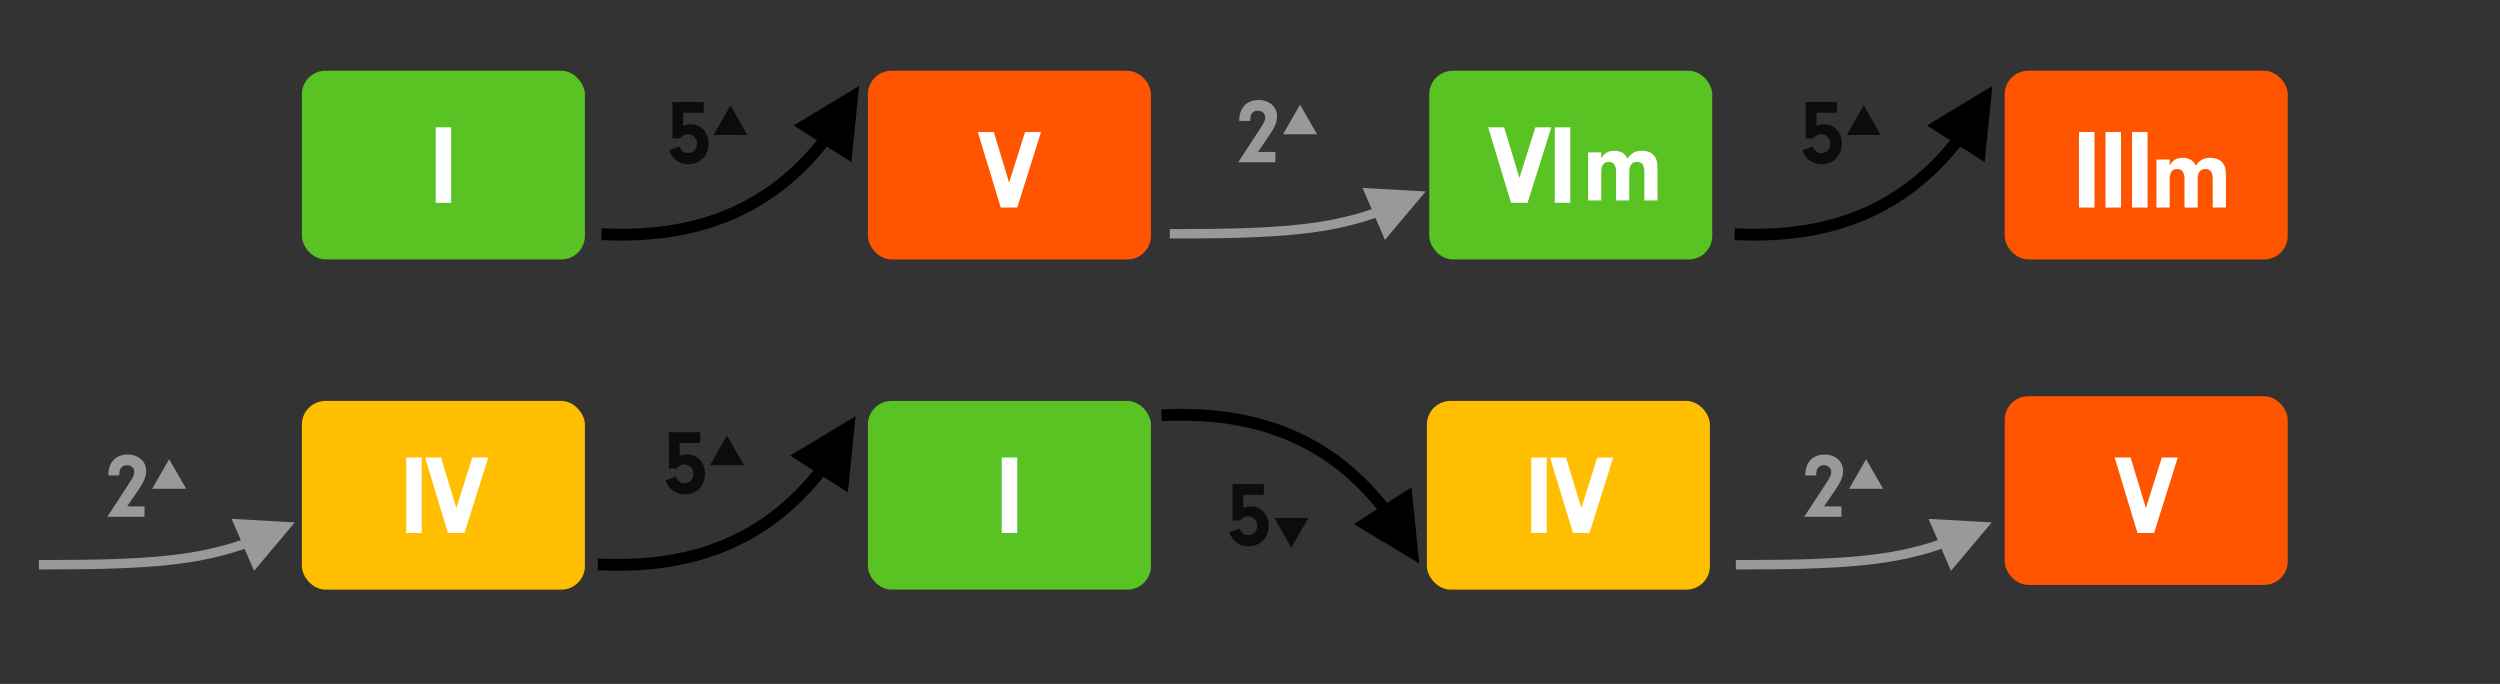 <?xml version="1.0" encoding="UTF-8"?>
<svg width="1060px" height="290px" viewBox="0 0 1060 290" version="1.1" xmlns="http://www.w3.org/2000/svg" xmlns:xlink="http://www.w3.org/1999/xlink">
    <rect x="0" y="0" width="1060" height="290" fill="#333333" stroke="none"/>
    <title>nex-cannon</title>
    <g id="nex-cannon" stroke="none" stroke-width="1" fill="none" fill-rule="evenodd">
        <g id="Group-5" transform="translate(604, -110)">
            <rect id="Rectangle-Copy" fill="#58C322" x="2" y="140" width="120" height="80" rx="10"></rect>
            <g id="Group" transform="translate(28, 164)" fill="#FFFFFF" fill-rule="nonzero">
                <g id="CS-A">
                    <path d="M15.688,32 L25.768,-0.016 L19,-0.016 L12.232,21.44 L5.752,-0.016 L-1.016,-0.016 L8.68,32 L15.688,32 Z M33.8,32 L33.8,-0.016 L27.224,-0.016 L27.224,32 L33.8,32 Z" id="Combined-Shape"></path>
                </g>
            </g>
            <g id="Group" transform="translate(66, 160)" fill="#FFFFFF" fill-rule="nonzero">
                <g id="CS-minor">
                    <path d="M8.936,35 L8.936,22.9 C8.936,20.084 10.036,18.632 12.148,18.632 C14.172,18.632 15.228,20.084 15.228,22.9 L15.228,35 L20.816,35 L20.816,22.724 C20.816,20.128 22.004,18.632 24.072,18.632 C26.184,18.632 27.196,19.952 27.196,22.724 L27.196,35 L32.784,35 L32.784,21.668 C32.784,18.588 32.388,17.18 31.156,15.816 C30.012,14.584 28.296,13.924 26.228,13.924 C23.324,13.924 21.432,14.98 20.068,17.312 C19.1,15.112 17.164,13.924 14.524,13.924 C11.928,13.924 10.212,14.936 8.936,17.18 L8.936,14.628 L3.348,14.628 L3.348,35 L8.936,35 Z" id="Combined-Shape"></path>
                </g>
            </g>
        </g>
        <g id="Group-3" transform="translate(368, 30)">
            <rect id="Rectangle-Copy" fill="#FF5500" x="0" y="0" width="120" height="80" rx="10"></rect>
            <g id="Group" transform="translate(42, 26)" fill="#FFFFFF" fill-rule="nonzero">
                <g id="CS-A">
                    <path d="M21.312,32 L31.392,-0.016 L24.624,-0.016 L17.856,21.44 L11.376,-0.016 L4.608,-0.016 L14.304,32 L21.312,32 Z" id="Combined-Shape"></path>
                </g>
            </g>
        </g>
        <g id="Group-3" transform="translate(850, 168)">
            <rect id="Rectangle-Copy" fill="#FF5500" x="0" y="0" width="120" height="80" rx="10"></rect>
            <g id="Group" transform="translate(42, 26)" fill="#FFFFFF" fill-rule="nonzero">
                <g id="CS-A">
                    <path d="M21.312,32 L31.392,-0.016 L24.624,-0.016 L17.856,21.44 L11.376,-0.016 L4.608,-0.016 L14.304,32 L21.312,32 Z" id="Combined-Shape"></path>
                </g>
            </g>
        </g>
        <g id="Group" transform="translate(605, 170)">
            <rect id="Rectangle-Copy" fill="#FFBF00" x="0" y="0" width="120" height="80" rx="10"></rect>
            <g transform="translate(42, 24)" fill="#FFFFFF" fill-rule="nonzero" id="CS-A">
                <g>
                    <path d="M8.824,32 L8.824,-0.016 L2.248,-0.016 L2.248,32 L8.824,32 Z M26.936,32 L37.016,-0.016 L30.248,-0.016 L23.48,21.44 L17,-0.016 L10.232,-0.016 L19.928,32 L26.936,32 Z" id="Combined-Shape"></path>
                </g>
            </g>
        </g>
        <g id="Group-6" transform="translate(850, 30)">
            <rect id="Rectangle-Copy" fill="#FF5500" x="0" y="0" width="120" height="80" rx="10"></rect>
            <g id="Group" transform="translate(61, 23)" fill="#FFFFFF" fill-rule="nonzero">
                <g id="CS-minor">
                    <path d="M8.936,35 L8.936,22.9 C8.936,20.084 10.036,18.632 12.148,18.632 C14.172,18.632 15.228,20.084 15.228,22.9 L15.228,35 L20.816,35 L20.816,22.724 C20.816,20.128 22.004,18.632 24.072,18.632 C26.184,18.632 27.196,19.952 27.196,22.724 L27.196,35 L32.784,35 L32.784,21.668 C32.784,18.588 32.388,17.18 31.156,15.816 C30.012,14.584 28.296,13.924 26.228,13.924 C23.324,13.924 21.432,14.98 20.068,17.312 C19.1,15.112 17.164,13.924 14.524,13.924 C11.928,13.924 10.212,14.936 8.936,17.18 L8.936,14.628 L3.348,14.628 L3.348,35 L8.936,35 Z" id="Combined-Shape"></path>
                </g>
            </g>
            <g id="Group" transform="translate(28, 26)" fill="#FFFFFF" fill-rule="nonzero">
                <g id="CS-A">
                    <path d="M10.064,32 L10.064,-0.016 L3.488,-0.016 L3.488,32 L10.064,32 Z M21.312,32 L21.312,-0.016 L14.736,-0.016 L14.736,32 L21.312,32 Z M32.56,32 L32.56,-0.016 L25.984,-0.016 L25.984,32 L32.56,32 Z" id="Combined-Shape"></path>
                </g>
            </g>
        </g>
        <g id="Group-2" transform="translate(128, 30)">
            <rect id="Rectangle-Copy" fill="#58C322" x="0" y="0" width="120" height="80" rx="10"></rect>
            <g id="Group" transform="translate(42, 24)" fill="#FFFFFF" fill-rule="nonzero">
                <g id="CS-A">
                    <path d="M21.312,32 L21.312,-0.016 L14.736,-0.016 L14.736,32 L21.312,32 Z" id="Combined-Shape"></path>
                </g>
            </g>
        </g>
        <g id="Group" transform="translate(128, 170)">
            <rect id="Rectangle-Copy" fill="#FFBF00" x="0" y="0" width="120" height="80" rx="10"></rect>
            <g transform="translate(42, 24)" fill="#FFFFFF" fill-rule="nonzero" id="CS-A">
                <g>
                    <path d="M8.824,32 L8.824,-0.016 L2.248,-0.016 L2.248,32 L8.824,32 Z M26.936,32 L37.016,-0.016 L30.248,-0.016 L23.48,21.44 L17,-0.016 L10.232,-0.016 L19.928,32 L26.936,32 Z" id="Combined-Shape"></path>
                </g>
            </g>
        </g>
        <g id="Group-2" transform="translate(368, 170)">
            <rect id="Rectangle-Copy" fill="#58C322" x="0" y="0" width="120" height="80" rx="10"></rect>
            <g id="Group" transform="translate(42, 24)" fill="#FFFFFF" fill-rule="nonzero">
                <g id="CS-A">
                    <path d="M21.312,32 L21.312,-0.016 L14.736,-0.016 L14.736,32 L21.312,32 Z" id="Combined-Shape"></path>
                </g>
            </g>
        </g>
        <path id="Path-26" d="M588.143,213.224 L598.492,206.665 L601.768,238.922 L573.997,222.189 L583.892,215.917 C562.993,190.061 534.843,177.282 496.299,178.457 L495.094,178.498 L492.596,178.593 L492.407,173.596 L494.906,173.502 C535.867,171.954 566.001,185.57 588.143,213.224 Z" fill="#000000" fill-rule="nonzero"></path>
        <g id="Group" transform="translate(516.512, 203.126)" fill="#0C0C0C" fill-rule="nonzero">
            <g id="Nexus">
                <path d="M38.216,16.48 L31,29.04 L23.8,16.48 L38.216,16.48 Z M19.36,2.149 L19.36,6.673 L10.663,6.673 L10.663,12.25 C11.872,11.743 12.73,11.548 13.861,11.548 C18.19,11.548 21.427,15.058 21.427,19.699 C21.427,24.847 17.839,28.513 12.886,28.513 C10.546,28.513 8.44,27.694 6.88,26.173 C5.944,25.198 5.437,24.418 4.735,22.585 L4.735,22.585 L9.103,20.947 C9.844,22.897 10.975,23.794 12.73,23.794 C14.875,23.794 16.552,22.078 16.552,19.816 C16.552,17.554 14.875,15.799 12.691,15.799 C11.326,15.799 10.312,16.306 9.376,17.554 L9.376,17.554 L6.1,17.554 L6.1,2.149 L19.36,2.149 Z" id="Combined-Shape"></path>
            </g>
        </g>
        <path id="Path-26" d="M827.225,218.913 L844.5,239.445 L817.709,240.945 L821.61,231.916 C802.605,225.478 783.06,223.538 740.724,223.501 L738.002,223.501 L736.002,223.503 L735.998,219.503 L737.998,219.501 L740.746,219.501 C783.706,219.54 803.595,221.538 823.201,228.232 L827.225,218.913 Z" transform="translate(791.25, 230.473) scale(1, -1) translate(-791.25, -230.473) " fill="#999999" fill-rule="nonzero"></path>
        <g id="Group" transform="translate(760.512, 191.126)" fill="#999999" fill-rule="nonzero">
            <g id="Nexus">
                <path d="M20.257,28.006 L20.257,23.599 L12.886,23.599 L17.761,16.462 C20.062,13.069 20.959,10.885 20.959,8.506 C20.959,4.489 17.722,1.603 13.159,1.603 C8.011,1.603 4.891,4.957 4.93,10.456 L9.532,10.456 C9.571,9.13 9.649,8.662 9.922,7.96 C10.351,6.829 11.443,6.127 12.847,6.127 C14.641,6.127 15.928,7.336 15.928,9.013 C15.928,10.261 15.538,11.08 13.549,14.122 L4.462,28.006 L20.257,28.006 Z M30.71,3.56 L37.926,16.12 L23.51,16.12 L30.71,3.56 Z" id="Combined-Shape"></path>
            </g>
        </g>
        <path id="Path-26" d="M107.725,218.913 L125,239.445 L98.209,240.945 L102.11,231.916 C83.105,225.478 63.56,223.538 21.224,223.501 L18.502,223.501 L16.502,223.503 L16.498,219.503 L18.498,219.501 L21.246,219.501 C64.206,219.54 84.095,221.538 103.701,228.232 L107.725,218.913 Z" transform="translate(71.75, 230.473) scale(1, -1) translate(-71.75, -230.473) " fill="#999999" fill-rule="nonzero"></path>
        <g id="Group" transform="translate(41.012, 191.126)" fill="#999999" fill-rule="nonzero">
            <g id="Nexus">
                <path d="M20.257,28.006 L20.257,23.599 L12.886,23.599 L17.761,16.462 C20.062,13.069 20.959,10.885 20.959,8.506 C20.959,4.489 17.722,1.603 13.159,1.603 C8.011,1.603 4.891,4.957 4.93,10.456 L9.532,10.456 C9.571,9.13 9.649,8.662 9.922,7.96 C10.351,6.829 11.443,6.127 12.847,6.127 C14.641,6.127 15.928,7.336 15.928,9.013 C15.928,10.261 15.538,11.08 13.549,14.122 L4.462,28.006 L20.257,28.006 Z M30.71,3.56 L37.926,16.12 L23.51,16.12 L30.71,3.56 Z" id="Combined-Shape"></path>
            </g>
        </g>
        <path id="Path-26" d="M587.225,78.593 L604.5,99.126 L577.709,100.626 L581.609,91.597 C562.404,85.091 542.646,83.178 499.371,83.181 L498.002,83.182 L496.002,83.184 L495.998,79.184 L497.998,79.182 C542.867,79.138 563.181,81.078 583.201,87.913 L587.225,78.593 Z" transform="translate(551.25, 90.153) scale(1, -1) translate(-551.25, -90.153) " fill="#999999" fill-rule="nonzero"></path>
        <g id="Group" transform="translate(520.512, 40.807)" fill="#999999" fill-rule="nonzero">
            <g id="Nexus">
                <path d="M20.257,28.006 L20.257,23.599 L12.886,23.599 L17.761,16.462 C20.062,13.069 20.959,10.885 20.959,8.506 C20.959,4.489 17.722,1.603 13.159,1.603 C8.011,1.603 4.891,4.957 4.93,10.456 L9.532,10.456 C9.571,9.13 9.649,8.662 9.922,7.96 C10.351,6.829 11.443,6.127 12.847,6.127 C14.641,6.127 15.928,7.336 15.928,9.013 C15.928,10.261 15.538,11.08 13.549,14.122 L4.462,28.006 L20.257,28.006 Z M30.71,3.56 L37.926,16.12 L23.51,16.12 L30.71,3.56 Z" id="Combined-Shape"></path>
            </g>
        </g>
        <path id="Path-26" d="M349.143,214.224 L359.492,207.665 L362.768,239.922 L334.997,223.189 L344.892,216.917 C323.993,191.061 295.843,178.282 257.299,179.457 L256.094,179.498 L253.596,179.593 L253.407,174.596 L255.906,174.502 C296.867,172.954 327.001,186.57 349.143,214.224 Z" transform="translate(309.25, 208.192) scale(1, -1) translate(-309.25, -208.192) " fill="#000000" fill-rule="nonzero"></path>
        <g id="Group" transform="translate(277.512, 181.126)" fill="#0C0C0C" fill-rule="nonzero">
            <g id="Nexus">
                <path d="M12.886,28.513 C17.839,28.513 21.427,24.847 21.427,19.699 C21.427,15.058 18.19,11.548 13.861,11.548 C12.73,11.548 11.872,11.743 10.663,12.25 L10.663,6.673 L19.36,6.673 L19.36,2.149 L6.1,2.149 L6.1,17.554 L9.376,17.554 C10.312,16.306 11.326,15.799 12.691,15.799 C14.875,15.799 16.552,17.554 16.552,19.816 C16.552,22.078 14.875,23.794 12.73,23.794 C10.975,23.794 9.844,22.897 9.103,20.947 L4.735,22.585 C5.437,24.418 5.944,25.198 6.88,26.173 C8.44,27.694 10.546,28.513 12.886,28.513 Z M30.71,3.56 L37.926,16.12 L23.51,16.12 L30.71,3.56 Z" id="Combined-Shape"></path>
            </g>
        </g>
        <path id="Path-26" d="M350.643,74.224 L360.992,67.665 L364.268,99.922 L336.497,83.189 L346.392,76.917 C325.493,51.061 297.343,38.282 258.799,39.457 L257.594,39.498 L255.096,39.593 L254.907,34.596 L257.406,34.502 C298.367,32.954 328.501,46.57 350.643,74.224 Z" transform="translate(310.75, 68.192) scale(1, -1) translate(-310.75, -68.192) " fill="#000000" fill-rule="nonzero"></path>
        <g id="Group" transform="translate(279.012, 41.126)" fill="#0C0C0C" fill-rule="nonzero">
            <g id="Nexus">
                <path d="M12.886,28.513 C17.839,28.513 21.427,24.847 21.427,19.699 C21.427,15.058 18.19,11.548 13.861,11.548 C12.73,11.548 11.872,11.743 10.663,12.25 L10.663,6.673 L19.36,6.673 L19.36,2.149 L6.1,2.149 L6.1,17.554 L9.376,17.554 C10.312,16.306 11.326,15.799 12.691,15.799 C14.875,15.799 16.552,17.554 16.552,19.816 C16.552,22.078 14.875,23.794 12.73,23.794 C10.975,23.794 9.844,22.897 9.103,20.947 L4.735,22.585 C5.437,24.418 5.944,25.198 6.88,26.173 C8.44,27.694 10.546,28.513 12.886,28.513 Z M30.71,3.56 L37.926,16.12 L23.51,16.12 L30.71,3.56 Z" id="Combined-Shape"></path>
            </g>
        </g>
        <path id="Path-26" d="M831.143,74.224 L841.492,67.665 L844.768,99.922 L816.997,83.189 L826.892,76.917 C805.993,51.061 777.843,38.282 739.299,39.457 L738.094,39.498 L735.596,39.593 L735.407,34.596 L737.906,34.502 C778.867,32.954 809.001,46.57 831.143,74.224 Z" transform="translate(791.25, 68.192) scale(1, -1) translate(-791.25, -68.192) " fill="#000000" fill-rule="nonzero"></path>
        <g id="Group" transform="translate(759.512, 41.126)" fill="#0C0C0C" fill-rule="nonzero">
            <g id="Nexus">
                <path d="M12.886,28.513 C17.839,28.513 21.427,24.847 21.427,19.699 C21.427,15.058 18.19,11.548 13.861,11.548 C12.73,11.548 11.872,11.743 10.663,12.25 L10.663,6.673 L19.36,6.673 L19.36,2.149 L6.1,2.149 L6.1,17.554 L9.376,17.554 C10.312,16.306 11.326,15.799 12.691,15.799 C14.875,15.799 16.552,17.554 16.552,19.816 C16.552,22.078 14.875,23.794 12.73,23.794 C10.975,23.794 9.844,22.897 9.103,20.947 L4.735,22.585 C5.437,24.418 5.944,25.198 6.88,26.173 C8.44,27.694 10.546,28.513 12.886,28.513 Z M30.71,3.56 L37.926,16.12 L23.51,16.12 L30.71,3.56 Z" id="Combined-Shape"></path>
            </g>
        </g>
    </g>
</svg>